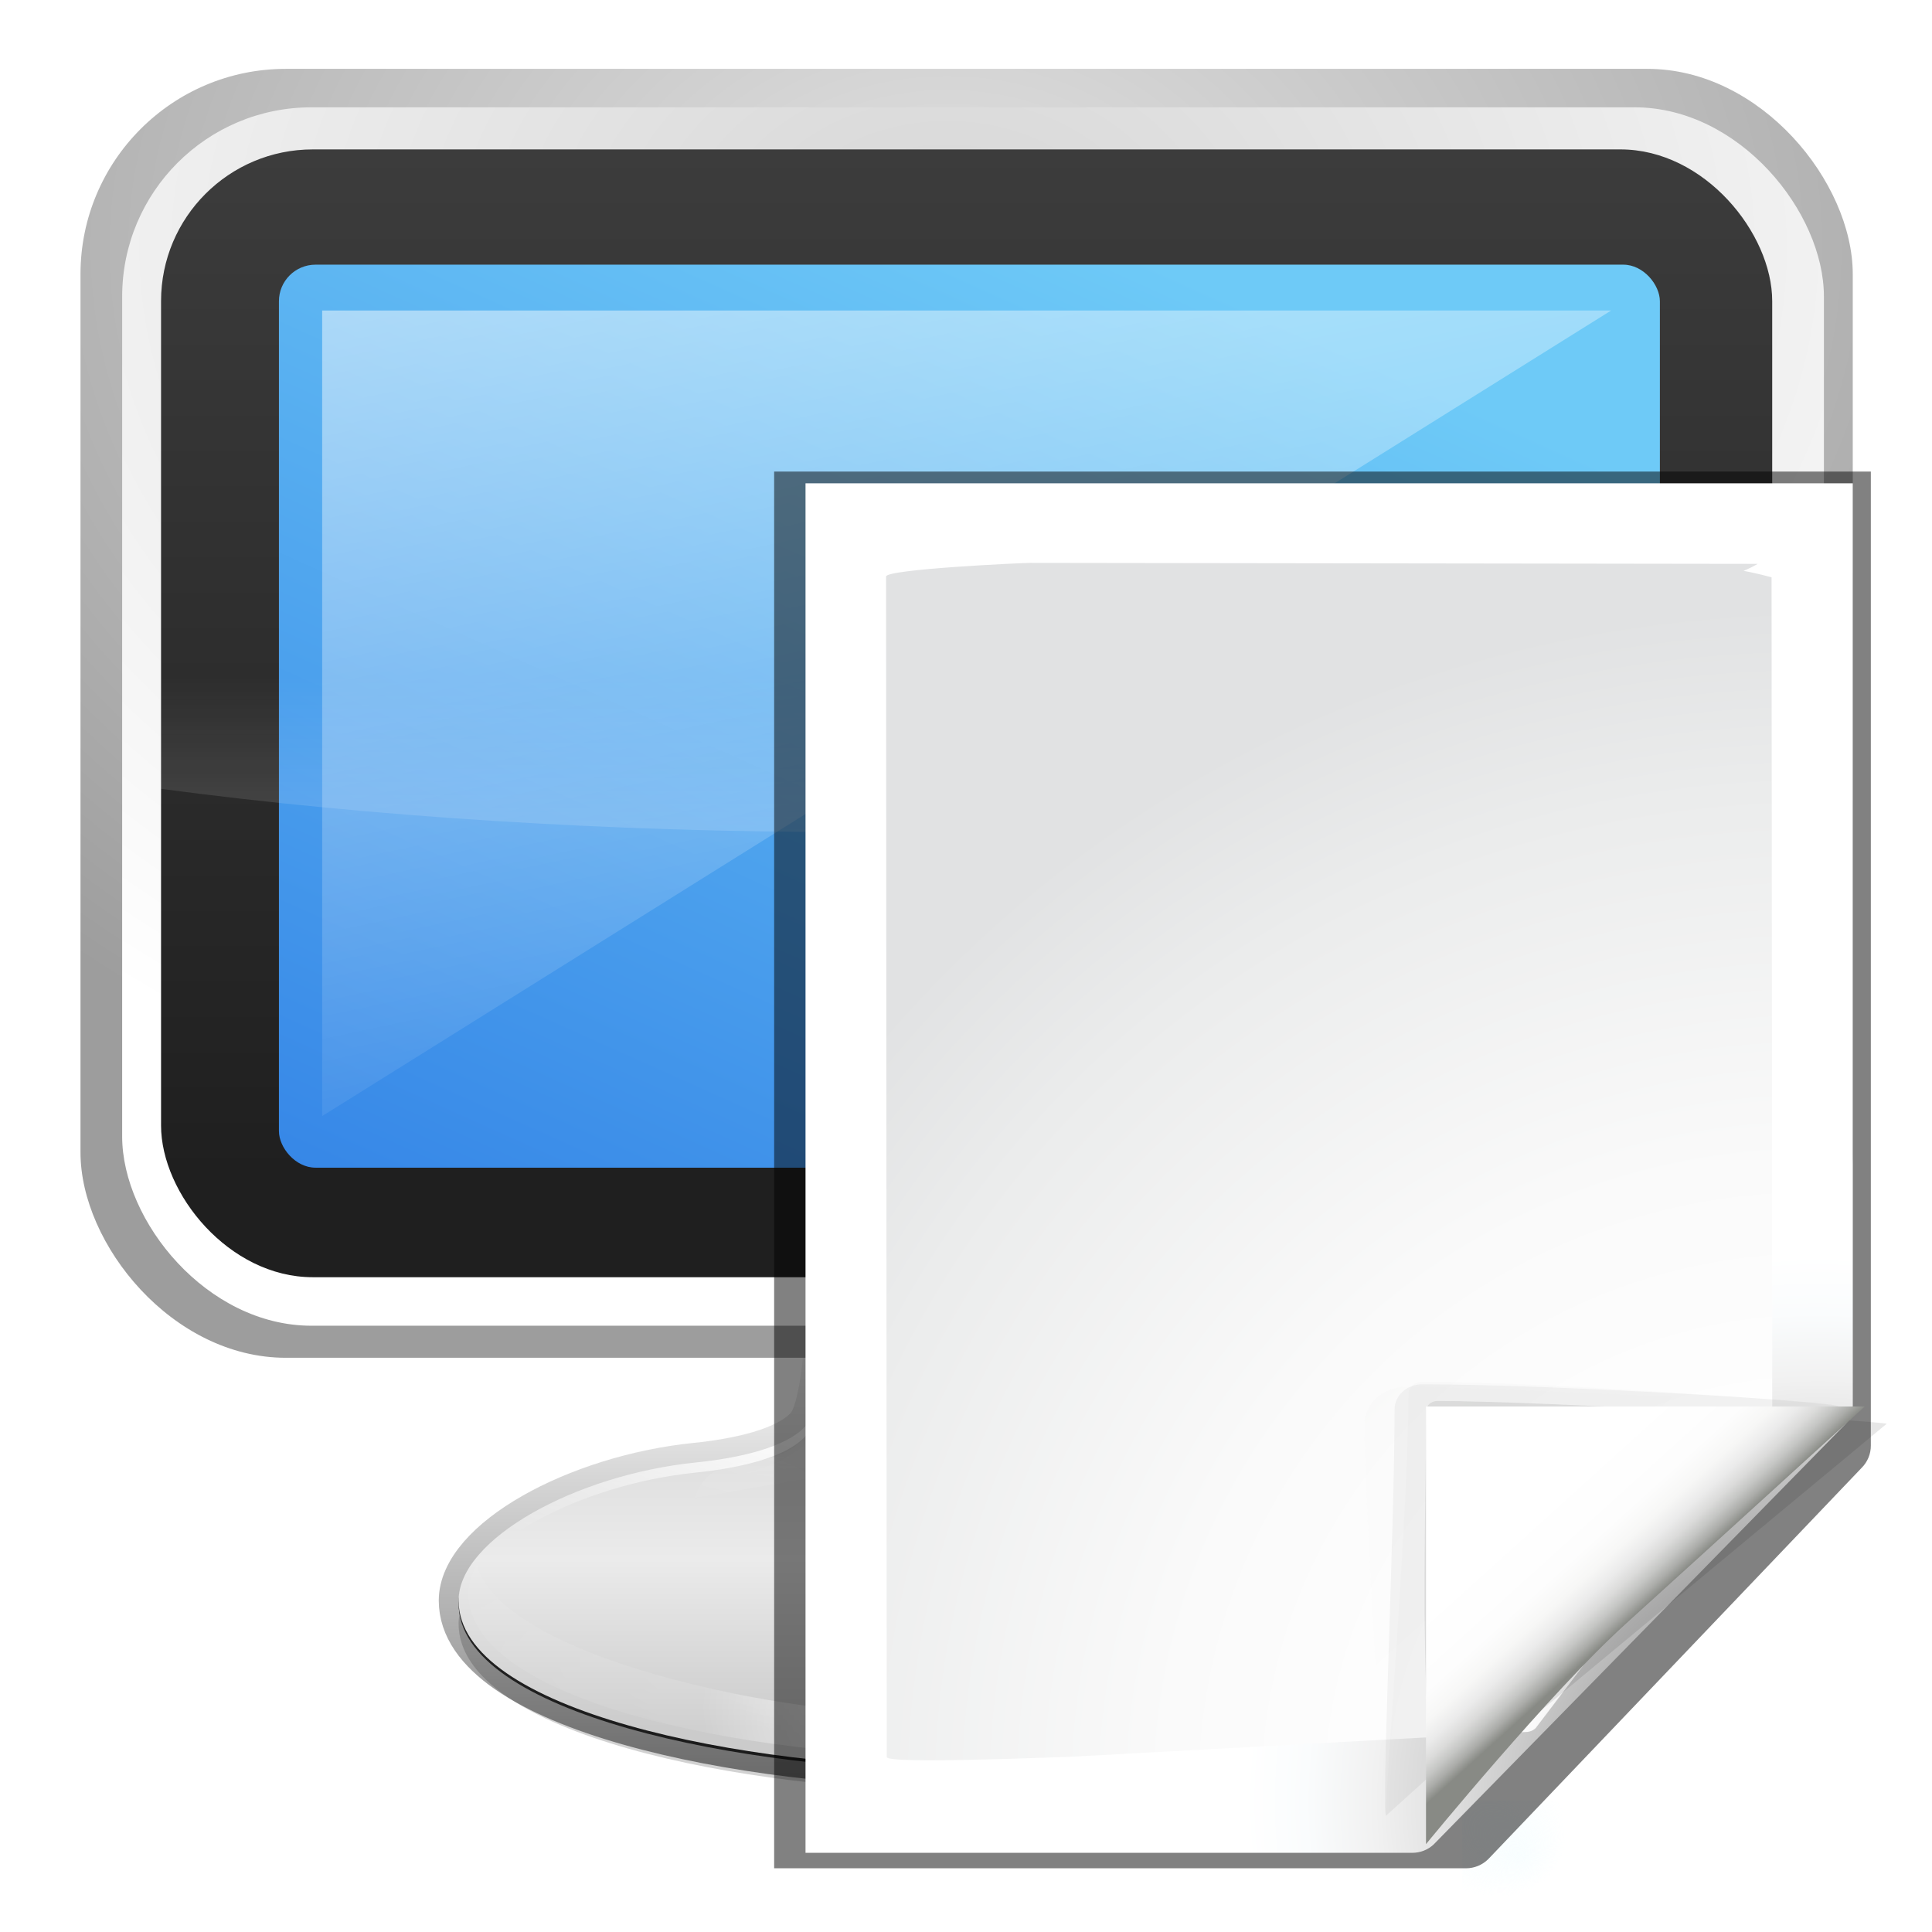 <svg height="24" width="24" xmlns="http://www.w3.org/2000/svg" xmlns:xlink="http://www.w3.org/1999/xlink"><linearGradient id="a"><stop offset="0" stop-color="#fff"/><stop offset="1" stop-color="#fff" stop-opacity="0"/></linearGradient><linearGradient id="b"><stop offset="0"/><stop offset="1" stop-opacity="0"/></linearGradient><linearGradient id="c"><stop offset="0" stop-color="#fff" stop-opacity=".622"/><stop offset="1" stop-color="#fff" stop-opacity="0"/></linearGradient><filter id="d"><feGaussianBlur stdDeviation=".472"/></filter><filter id="e"><feGaussianBlur stdDeviation=".537"/></filter><filter id="f"><feGaussianBlur stdDeviation=".42"/></filter><filter id="g"><feGaussianBlur stdDeviation=".945"/></filter><filter id="h" height="1.234" width="1.098" x="-.049" y="-.117"><feGaussianBlur stdDeviation=".719"/></filter><filter id="i" height="1.206" width="1.145" x="-.072" y="-.103"><feGaussianBlur stdDeviation="3.024"/></filter><filter id="j" height="1.911" width="1.25" x="-.125" y="-.455"><feGaussianBlur stdDeviation="1.292"/></filter><radialGradient id="k" cx="-498.496" cy="-97.98" gradientTransform="matrix(1.144 0 0 1.094 71.741 8.948)" gradientUnits="userSpaceOnUse" r="50.496"><stop offset="0" stop-color="#fff"/><stop offset=".303" stop-color="#fff" stop-opacity=".867"/><stop offset=".7" stop-color="#fff" stop-opacity=".51"/><stop offset="1" stop-color="#fff" stop-opacity="0"/></radialGradient><mask id="l"><path d="m-548.992-108.194h100.992v26.353h-100.992z" fill="url(#k)"/></mask><linearGradient id="m" gradientUnits="userSpaceOnUse" x1="-493.855" x2="-493.855" y1="-118.343" y2="-75"><stop offset="0" stop-color="#cacaca"/><stop offset=".614" stop-color="#ebebeb"/><stop offset="1" stop-color="#cbcbcb"/></linearGradient><radialGradient id="n" cx="-307.625" cy="70.359" fx="-320.353" fy="87.259" gradientTransform="matrix(1.268 -.021 .009 .544 -108.546 -159.142)" gradientUnits="userSpaceOnUse" r="50.125" xlink:href="#a"/><linearGradient id="o" gradientUnits="userSpaceOnUse" x1="-190.203" x2="-190.203" xlink:href="#b" y1="80.37" y2="112.084"/><radialGradient id="p" cx="-322.723" cy="85.487" gradientTransform="matrix(1.427 0 0 .435 -52.497 -139.764)" gradientUnits="userSpaceOnUse" r="18.133" xlink:href="#c"/><radialGradient id="q" cx="-317.63" cy="84.673" gradientTransform="matrix(1.427 0 0 .435 -52.497 -139.764)" gradientUnits="userSpaceOnUse" r="18.133" xlink:href="#c"/><linearGradient id="r" gradientUnits="userSpaceOnUse" x1="-492.875" x2="-492.875" xlink:href="#b" y1="-124.823" y2="-105.12"/><linearGradient id="s" gradientUnits="userSpaceOnUse" x1="-487.11" x2="-487.11" y1="-64.957" y2="-114.777"><stop offset="0" stop-color="#050505"/><stop offset="1" stop-color="#050505" stop-opacity="0"/></linearGradient><radialGradient id="t" cx="-107.834" cy="-43.068" gradientTransform="matrix(1 0 0 .275 -377.36 -90.187)" gradientUnits="userSpaceOnUse" r="12.374" xlink:href="#b"/><radialGradient id="u" cx="-195.322" cy="133.893" gradientTransform="matrix(1.481 0 0 .382 -208.929 -132.806)" gradientUnits="userSpaceOnUse" r="48.969" xlink:href="#a"/><radialGradient id="v" cx="-195.322" cy="144.366" gradientTransform="matrix(.531 0 0 .382 -394.38 -132.806)" gradientUnits="userSpaceOnUse" r="48.969" xlink:href="#a"/><radialGradient id="w" cx="-75.703" cy="119.103" gradientTransform="matrix(2.831 0 -0 .329 19.372 67.44)" gradientUnits="userSpaceOnUse" r="50.125"><stop offset="0" stop-opacity="0"/><stop offset=".526" stop-opacity=".214"/><stop offset="1"/></radialGradient><radialGradient id="x" cx="-75.711" cy="113.458" fx="-75.514" fy="99.225" gradientTransform="matrix(1.851 -0 0 .499 -54.883 47.226)" gradientUnits="userSpaceOnUse" r="50.125"><stop offset="0" stop-opacity="0"/><stop offset=".5" stop-opacity=".214"/><stop offset="1"/></radialGradient><linearGradient id="y" gradientUnits="userSpaceOnUse" x1="-493.382" x2="-493.382" xlink:href="#a" y1="-114.581" y2="-91.39"/><radialGradient id="z" cx="-120" cy="-109.796" gradientTransform="matrix(.818 -0 0 2.242 162.203 332.546)" gradientUnits="userSpaceOnUse" r="78" xlink:href="#a"/><linearGradient id="A" gradientUnits="userSpaceOnUse" x1="133.068" x2="133.068" xlink:href="#a" y1="123.252" y2="43.899"/><linearGradient id="B" gradientUnits="userSpaceOnUse" x1="89.532" x2="89.532" y1="79.967" y2="-9.44"><stop offset="0" stop-color="#1f1f1f"/><stop offset="1" stop-color="#424242"/></linearGradient><radialGradient id="C" cx="-122.25" cy="-192.928" gradientTransform="matrix(.998 -0 0 .733 184.604 154.426)" gradientUnits="userSpaceOnUse" r="94"><stop offset="0" stop-color="#e2e2e2"/><stop offset="1" stop-color="#9d9d9d"/></radialGradient><linearGradient id="D" gradientUnits="userSpaceOnUse" x1="50.594" x2="78.869" xlink:href="#a" y1="-60.197" y2="72.49"/><radialGradient id="E" cx="-122.25" cy="-192.928" gradientTransform="matrix(.998 -0 0 .733 184.604 154.426)" gradientUnits="userSpaceOnUse" r="94"><stop offset="0" stop-color="#d6d6d6"/><stop offset="1" stop-color="#fff"/></radialGradient><linearGradient id="F" gradientUnits="userSpaceOnUse" x1="50.432" x2="87.272" y1="100.436" y2="18.3"><stop offset="0" stop-color="#3383e6"/><stop offset="1" stop-color="#6ecaf7"/></linearGradient><linearGradient id="G" gradientUnits="userSpaceOnUse" x1="88.592" x2="71.262" y1="96.593" y2="79.263"><stop offset="0" stop-color="#fff"/><stop offset="1" stop-color="#555753"/></linearGradient><filter id="H" color-interpolation-filters="sRGB"><feGaussianBlur stdDeviation=".408"/></filter><filter id="I" color-interpolation-filters="sRGB"><feGaussianBlur stdDeviation=".906"/></filter><filter id="J" color-interpolation-filters="sRGB"><feGaussianBlur stdDeviation=".49"/></filter><filter id="K" height="1.23" width="1.213" x="-.107" y="-.115"><feGaussianBlur stdDeviation="1.865"/></filter><linearGradient id="L" gradientUnits="userSpaceOnUse" x1="96" x2="88" y1="104" y2="96"><stop offset="0" stop-color="#888a85"/><stop offset=".007" stop-color="#8c8e89"/><stop offset=".067" stop-color="#abaca9"/><stop offset=".135" stop-color="#c5c6c4"/><stop offset=".211" stop-color="#dbdbda"/><stop offset=".301" stop-color="#ebebeb"/><stop offset=".412" stop-color="#f7f7f6"/><stop offset=".568" stop-color="#fdfdfd"/><stop offset="1" stop-color="#fff"/></linearGradient><radialGradient id="M" cx="102" cy="112.305" gradientTransform="matrix(.63 0 0 .613 60.894 55.501)" gradientUnits="userSpaceOnUse" r="139.559"><stop offset="0" stop-color="#535557"/><stop offset=".114" stop-color="#898a8c"/><stop offset=".203" stop-color="#ececec"/><stop offset=".236" stop-color="#fafafa"/><stop offset=".272" stop-color="#fff"/><stop offset=".531" stop-color="#fafafa"/><stop offset=".845" stop-color="#ebecec"/><stop offset="1" stop-color="#e1e2e3"/></radialGradient><radialGradient id="N" cx="102" cy="112.305" gradientTransform="matrix(1.091 0 0 1.041 14.186 8.25)" gradientUnits="userSpaceOnUse" r="139.559"><stop offset="0"/><stop offset=".015" stop-color="#515151"/><stop offset=".056" stop-color="#7f7f7f"/><stop offset=".096" stop-color="#a6a6a6"/><stop offset=".136" stop-color="#c5c5c5"/><stop offset=".174" stop-color="#dfdfdf"/><stop offset=".21" stop-color="#f1f1f1"/><stop offset=".243" stop-color="#fafcfd"/><stop offset=".272" stop-color="#fff"/></radialGradient><filter id="O"><feGaussianBlur stdDeviation="1.49"/></filter><radialGradient id="P" cx="106.664" cy="117.334" fy="121.105" gradientTransform="matrix(.5 -.5 .707 .707 -29.635 87.698)" gradientUnits="userSpaceOnUse" r="5.333"><stop offset="0" stop-color="#eefcff"/><stop offset="1" stop-color="#eefcff" stop-opacity="0"/></radialGradient><filter id="Q"><feGaussianBlur stdDeviation=".202"/></filter><linearGradient id="R" gradientUnits="userSpaceOnUse" x1="85.22" x2="61.336" y1="93.22" y2="69.336"><stop offset="0"/><stop offset="1" stop-color="#393b38"/></linearGradient><g transform="matrix(.172 0 0 .172 1 .855)"><g><g transform="matrix(.728 0 0 .728 426.341 174.413)"><path d="m-498-141.619-14.562 5.438c1.286 3.306 1.77 27.832-1.062 31.156-1.965 2.306-6.976 3.312-10.969 3.719-11.926 1.215-23.531 7.587-23.531 13.687 0 10.915 28.212 16.594 50.125 16.594 21.788 0 50.125-5.679 50.125-16.594 0-6.35-11.637-12.472-23.562-13.687-3.993-.407-9.153-1.294-10.969-3.719-2.871-3.835-2.277-28.282-1.031-31.156z" fill="none" opacity=".55" stroke="url(#s)" stroke-width="3.933"/><g fill-rule="evenodd"><path d="m-498-139.319-14.562 5.438c1.286 3.306 1.77 27.832-1.062 31.156-1.965 2.306-6.976 3.312-10.969 3.719-11.926 1.215-23.531 7.587-23.531 13.687 0 10.915 28.212 16.594 50.125 16.594 21.788 0 50.125-5.679 50.125-16.594 0-6.35-11.637-12.472-23.562-13.687-3.993-.407-9.153-1.294-10.969-3.719-2.871-3.835-2.277-28.282-1.031-31.156z" fill-opacity=".762" filter="url(#i)" opacity=".482"/><path d="m-498-141.319-14.562 5.438c1.286 3.306 1.77 27.832-1.062 31.156-1.965 2.306-6.976 3.312-10.969 3.719-11.926 1.215-23.531 7.587-23.531 13.687 0 10.915 28.212 16.594 50.125 16.594 21.788 0 50.125-5.679 50.125-16.594 0-6.35-11.637-12.472-23.562-13.687-3.993-.407-9.153-1.294-10.969-3.719-2.871-3.835-2.277-28.282-1.031-31.156z" fill-opacity=".762" filter="url(#g)"/><path d="m-498-141.619-14.562 5.438c1.286 3.306 1.77 27.832-1.062 31.156-1.965 2.306-6.976 3.312-10.969 3.719-11.926 1.215-23.531 7.587-23.531 13.687 0 10.915 28.212 16.594 50.125 16.594 21.788 0 50.125-5.679 50.125-16.594 0-6.35-11.637-12.472-23.562-13.687-3.993-.407-9.153-1.294-10.969-3.719-2.871-3.835-2.277-28.282-1.031-31.156z" fill="url(#m)"/><path d="m-497.985-141.632-14.562 5.438c.082.211.144.532.219.906l14.344-5.344 14.281 5.344c.079-.389.196-.708.281-.906zm-13.562 21.219c-.081 6.897-.659 13.728-2.062 15.375-1.965 2.306-6.976 3.312-10.969 3.719-11.926 1.215-23.531 7.587-23.531 13.688 0 .145.021.295.031.438.692-5.921 11.947-11.948 23.5-13.125 3.993-.407 9.004-1.413 10.969-3.719 1.472-1.727 2.029-9.149 2.062-16.375zm27.125 2.062c.126 6.401.707 12.544 2.031 14.312 1.816 2.425 6.976 3.312 10.969 3.719 11.631 1.185 22.945 7.039 23.5 13.219.015-.173.062-.355.062-.531-0-6.35-11.637-12.472-23.562-13.688-3.993-.407-9.153-1.294-10.969-3.719-1.256-1.678-1.866-7.277-2.031-13.312z" fill="url(#n)"/><path d="m-215.031 91.125c1.797.579 3.377 1.346 4.281 2.406 2.419 2.838 2.414 21.091 1.562 28.438 4.748.478 9.547.719 14.062.719 4.509 0 9.27-.236 14.031-.719-.831-7.184-.87-25.188 1.562-28.438.811-1.083 2.288-1.843 4.031-2.406-10.411-.397-21.976-1.083-39.531 0z" fill="url(#o)" filter="url(#d)" opacity=".117" transform="matrix(.937 0 0 .937 -315.151 -187.064)"/><path d="m-511.829-112.6c-.061 5.489-.355 10.838-8.031 11.25-3.862.698-4.195 2.151-4.875 3.531 9.036-1.363 19.467-4.012 26.95-2.787l.133-8.987c-4.242-1.089-9.97-1.899-14.176-3.008z" fill="url(#p)" filter="url(#h)" opacity=".468"/><path d="m-510.423-109.225c-.354 4.99-5.218 8.284-9.962 9.097 5.056-.895 16.568-1.03 22.532-1.048l.11-6.206c-3.462-.52-8.299-.688-12.681-1.844z" fill="url(#q)" filter="url(#h)" opacity=".41"/><path d="m-498-141.619-14.562 5.438c1.286 3.306 1.77 27.832-1.062 31.156-1.965 2.306-6.976 3.312-10.969 3.719h53.156c-3.993-.407-9.153-1.294-10.969-3.719-2.871-3.835-2.277-28.282-1.031-31.156z" fill="url(#r)"/><path d="m-215.031 91.125c1.797.579 3.377 1.346 4.281 2.406 2.419 2.838 2.414 21.091 1.562 28.438 4.748.478 9.547.719 14.062.719 4.509 0 9.27-.236 14.031-.719-.831-7.184-.87-25.188 1.562-28.438.811-1.083 2.288-1.843 4.031-2.406-10.158-.507-21.023-.676-39.531 0z" fill="url(#o)" filter="url(#d)" opacity=".117" transform="matrix(.937 0 0 .937 -315.151 -187.064)"/><path d="m-484.979-110.895c-.031 6.014-3.426 8.667-12.456 8.864 13.737-.719 21.52 1.32 27.668 2.278-3.125-1.117-8.278-1.168-11.405-2.986-3.352-1.949-3.484-5.072-3.807-8.157z" fill-opacity=".497" filter="url(#j)" opacity=".554" stroke="url(#t)"/><path d="m-511.633-136.008-.775.279c.471 1.211.839 5.341.961 10.197.064-3.693.007-7.477-.186-10.476zm26.933 0c-.206 3.19-.308 7.243-.217 11.188.106-5.253.472-9.782.961-10.909zm34.681 44.785c-2.513 9.379-28.989 15.172-48.163 15.172-19.239 0-45.754-6.234-48.132-15.11-.532.943-.837 1.901-.837 2.851 0 10.662 27.562 16.209 48.969 16.209 21.284 0 48.969-5.547 48.969-16.209 0-.99-.272-1.953-.806-2.913z" fill="url(#u)" filter="url(#e)" opacity=".432"/><path d="m-511.633-136.008-.775.279c.471 1.211.839 5.341.961 10.197.064-3.693.007-7.477-.186-10.476zm26.933 0c-.206 3.19-.308 7.243-.217 11.188.106-5.253.472-9.782.961-10.909zm34.681 44.785c-2.419 9.028-28.989 15.172-48.163 15.172-19.239 0-45.724-6.122-48.132-15.11-.532.943-.837 1.901-.837 2.851 0 10.662 27.562 16.209 48.969 16.209 21.284 0 48.969-5.547 48.969-16.209 0-.99-.272-1.953-.806-2.913z" fill="url(#v)" filter="url(#e)"/><g mask="url(#l)"><path d="m-221.768 93.206c-9.669.985-19.224 5.313-22.361 10.232-2.955 4.634 6.62 3.879 10.653 2.257 9.144-3.495 22.597-3.452 37.583-3.452 17.893 0 33.669.895 42.392 5.61 5.433 2.937 9.215-.421 8.022-3.099-2.419-5.429-12.555-10.471-23.132-11.549-30.709-2.692-35.768-1.861-53.156 0z" fill="url(#w)" filter="url(#f)" opacity=".27" transform="matrix(.948 0 0 .923 -313.039 -186.895)"/><path d="m-221.768 93.206c-9.888 1.008-19.554 5.201-22.571 10.563-2.203 3.916 6.149 3.791 10.739 1.973 9.176-3.441 22.653-3.632 37.707-3.632 17.806 0 33.445.991 42.264 5.675 5.137 3.014 9.645-.296 8.02-3.333-2.455-5.41-12.62-10.188-23.003-11.246-29.413-2.956-35.372-1.885-53.156 0z" fill="url(#x)" filter="url(#f)" opacity=".27" transform="matrix(.941 0 0 .917 -314.367 -186.173)"/><path d="m-499.812-102.094c-4.832.04-10.34.169-16.844.406 1.684.542 3.184 1.287 4.031 2.281 1.267 1.487 1.801 7.479 1.906 13.688h11.25c.915 0 1.656-.832 1.656-1.844v-14.531c-.67.002-1.303-.006-2 0z" fill="url(#y)" filter="url(#d)" opacity=".149"/></g></g></g><rect fill="url(#C)" height="93.09" rx="14.827" width="127.998" y=".002"/><rect fill="url(#E)" height="87.997" rx="13.67" width="122.906" x="3.009" y="2.78"/><rect fill="url(#z)" height="65.076" opacity=".707" rx="2.621" width="99.803" x="14.347" y="14.159"/><rect fill="url(#B)" height="81.453" rx="10.956" width="116.362" x="5.818" y="5.82"/><rect fill="url(#F)" height="65.218" rx="2.643" width="99.737" x="14.331" y="14.144"/><path d="m9.773 5.912c-2.114 0-3.973 1.729-3.973 3.973v42.115c15.083 2.01 32.413 3.124 49.822 3.124 24.127 0 47.424-2.243 66.578-5.944v-39.279c0-1.427-1.353-3.997-3.973-3.997z" fill="url(#A)"/><path d="m17.454 17.456h93.09l-93.09 58.181z" fill="url(#D)"/></g><g><path d="m111.997 117.334a5.333 5.333 0 0 1 -5.333 5.333v-5.333z" fill="url(#P)" filter="url(#Q)" opacity=".633" transform="matrix(1.624 0 0 1.511 -73.423 -52.219)"/><path d="m43.448 29.799v89.27l43.988-0c.53 0 1.039-.211 1.414-.586l23.736-25.007c.375-.375.586-.884.586-1.414v-62.263z" filter="url(#O)" opacity=".702" transform="matrix(1.136 0 0 1.13 .74 -4.585)"/><path d="m52.363 29.936v98.909h43.829c.578 0 1.133-.22 1.543-.61l29.626-30.238c.409-.391.639-.921.639-1.472v-66.589z" fill="url(#N)" stroke-width="1.091"/><path d="m68.588 35.682c-.549 0-10.407.452-10.407.986l.048 85.262c0 .535 12.626-.017 13.175-.017l32.992-1.795c.262 0 .519-.103.704-.284l16.79-22.073c.186-.181.292-.43.292-.685l-.048-60.353c-8.232-2.206-5.579 1.677-.996-.969z" fill="url(#M)" stroke-width="1.091"/><g transform="matrix(.995 0 0 .9 16.107 18.684)"><path d="m111.414 86.586c.25-.25-26.379-1.586-31.414-1.586-1.654 0-3 1.346-3 3 0 5.035 1.336 31.664 1.586 31.414z" fill="url(#G)" filter="url(#H)" opacity=".1"/><path d="m111.414 86.586c.375-.375-20.773-1.783-30.217-1.783-1.103 0-2 .897-2 2 0 9.444-.986 32.986-.611 32.611z" filter="url(#I)" opacity=".2"/><path d="m111.414 86.586c.239-.239-20.41-1.981-30.217-1.981-.553 0-1 .447-1 1 0 9.807-1.85 34.048-1.611 33.809z" fill="url(#R)" filter="url(#J)" opacity=".1"/><path d="m114.892 80.556c.239-.239-31.062-2.301-40.869-2.301-.553 0-1 .447-1 1 0 9.807-1.021 41.154 2.175 37.711z" fill="url(#R)" filter="url(#K)" opacity=".304" transform="matrix(.798 0 0 .798 23.223 23.695)"/><path d="m81.477 121.705s9.023-12.205 14.523-17.705 17.327-17.414 17.327-17.414-21.6-0-31.85-0c0 10.25-0 35.119-0 35.119z" fill="url(#L)"/></g></g></g></svg>